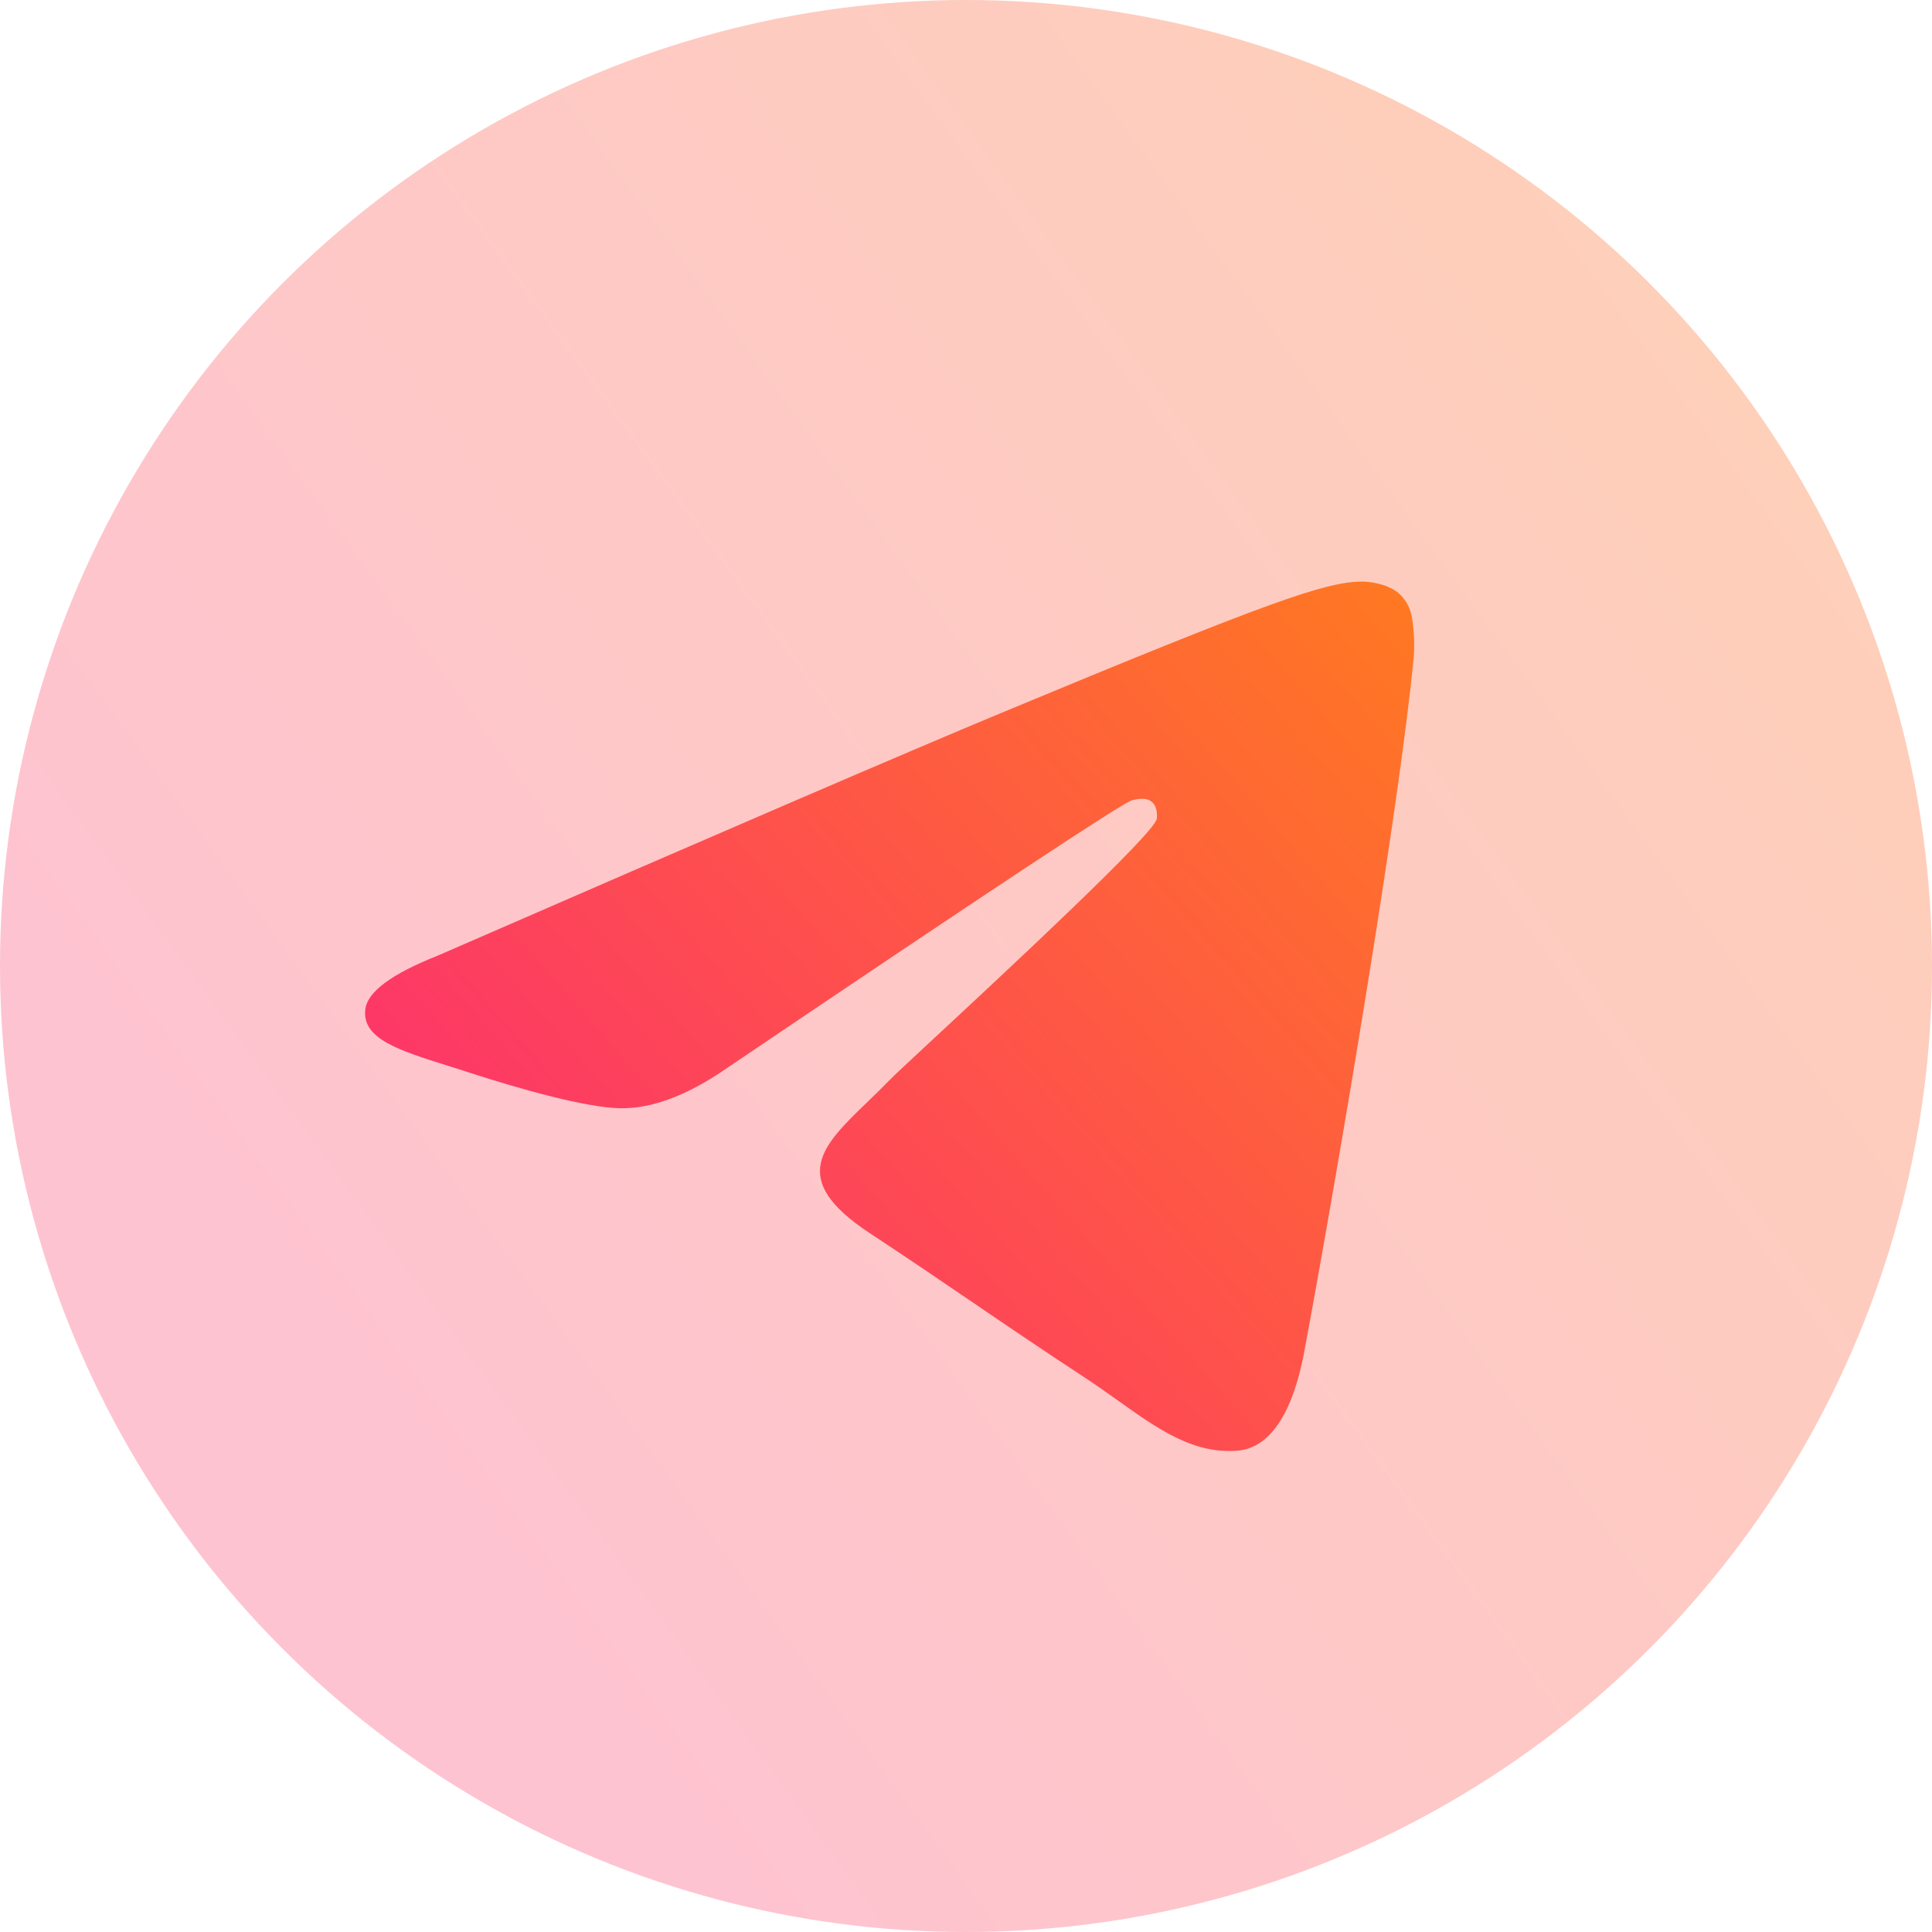 <svg width="32" height="32" viewBox="0 0 32 32" fill="none" xmlns="http://www.w3.org/2000/svg">
<g clip-path="url(#clip0_3334_859)">
<circle cx="16" cy="16" r="16" fill="url(#paint0_linear_3334_859)" fill-opacity="0.3"/>
<path d="M7.242 15.832C11.906 13.8 15.017 12.46 16.573 11.813C21.017 9.965 21.939 9.644 22.54 9.633C22.674 9.63 22.97 9.664 23.16 9.82C23.288 9.93 23.37 10.085 23.39 10.253C23.422 10.461 23.431 10.672 23.416 10.882C23.175 13.413 22.132 19.552 21.603 22.386C21.379 23.585 20.936 23.986 20.51 24.026C19.774 24.093 19.178 23.669 18.515 23.196C18.34 23.072 18.162 22.945 17.975 22.822C17.239 22.34 16.671 21.953 16.102 21.565L16.056 21.534C15.55 21.189 15.039 20.842 14.405 20.424C13.044 19.528 13.613 18.978 14.372 18.248C14.495 18.129 14.623 18.005 14.748 17.876C14.805 17.817 15.078 17.562 15.464 17.204C16.704 16.052 19.096 13.826 19.158 13.569C19.167 13.526 19.176 13.369 19.083 13.286C18.99 13.202 18.851 13.232 18.751 13.254C18.61 13.286 16.36 14.773 12.003 17.716C11.364 18.153 10.786 18.366 10.267 18.356C9.696 18.344 8.598 18.033 7.78 17.768C7.66 17.728 7.543 17.692 7.43 17.656C6.6 17.396 5.99 17.204 6.051 16.716C6.087 16.428 6.484 16.133 7.242 15.832Z" fill="url(#paint1_linear_3334_859)"/>
</g>
<defs>
<linearGradient id="paint0_linear_3334_859" x1="32" y1="5.98097e-07" x2="-4.136" y2="26.322" gradientUnits="userSpaceOnUse">
<stop stop-color="#FD6907"/>
<stop offset="0.792" stop-color="#FD3866"/>
</linearGradient>
<linearGradient id="paint1_linear_3334_859" x1="23.423" y1="9.633" x2="6.48" y2="24.526" gradientUnits="userSpaceOnUse">
<stop stop-color="#FF7921"/>
<stop offset="0.781" stop-color="#FD3866"/>
</linearGradient>
<clipPath id="clip0_3334_859">
<rect width="32" height="32" fill="white"/>
</clipPath>
</defs>
</svg>
